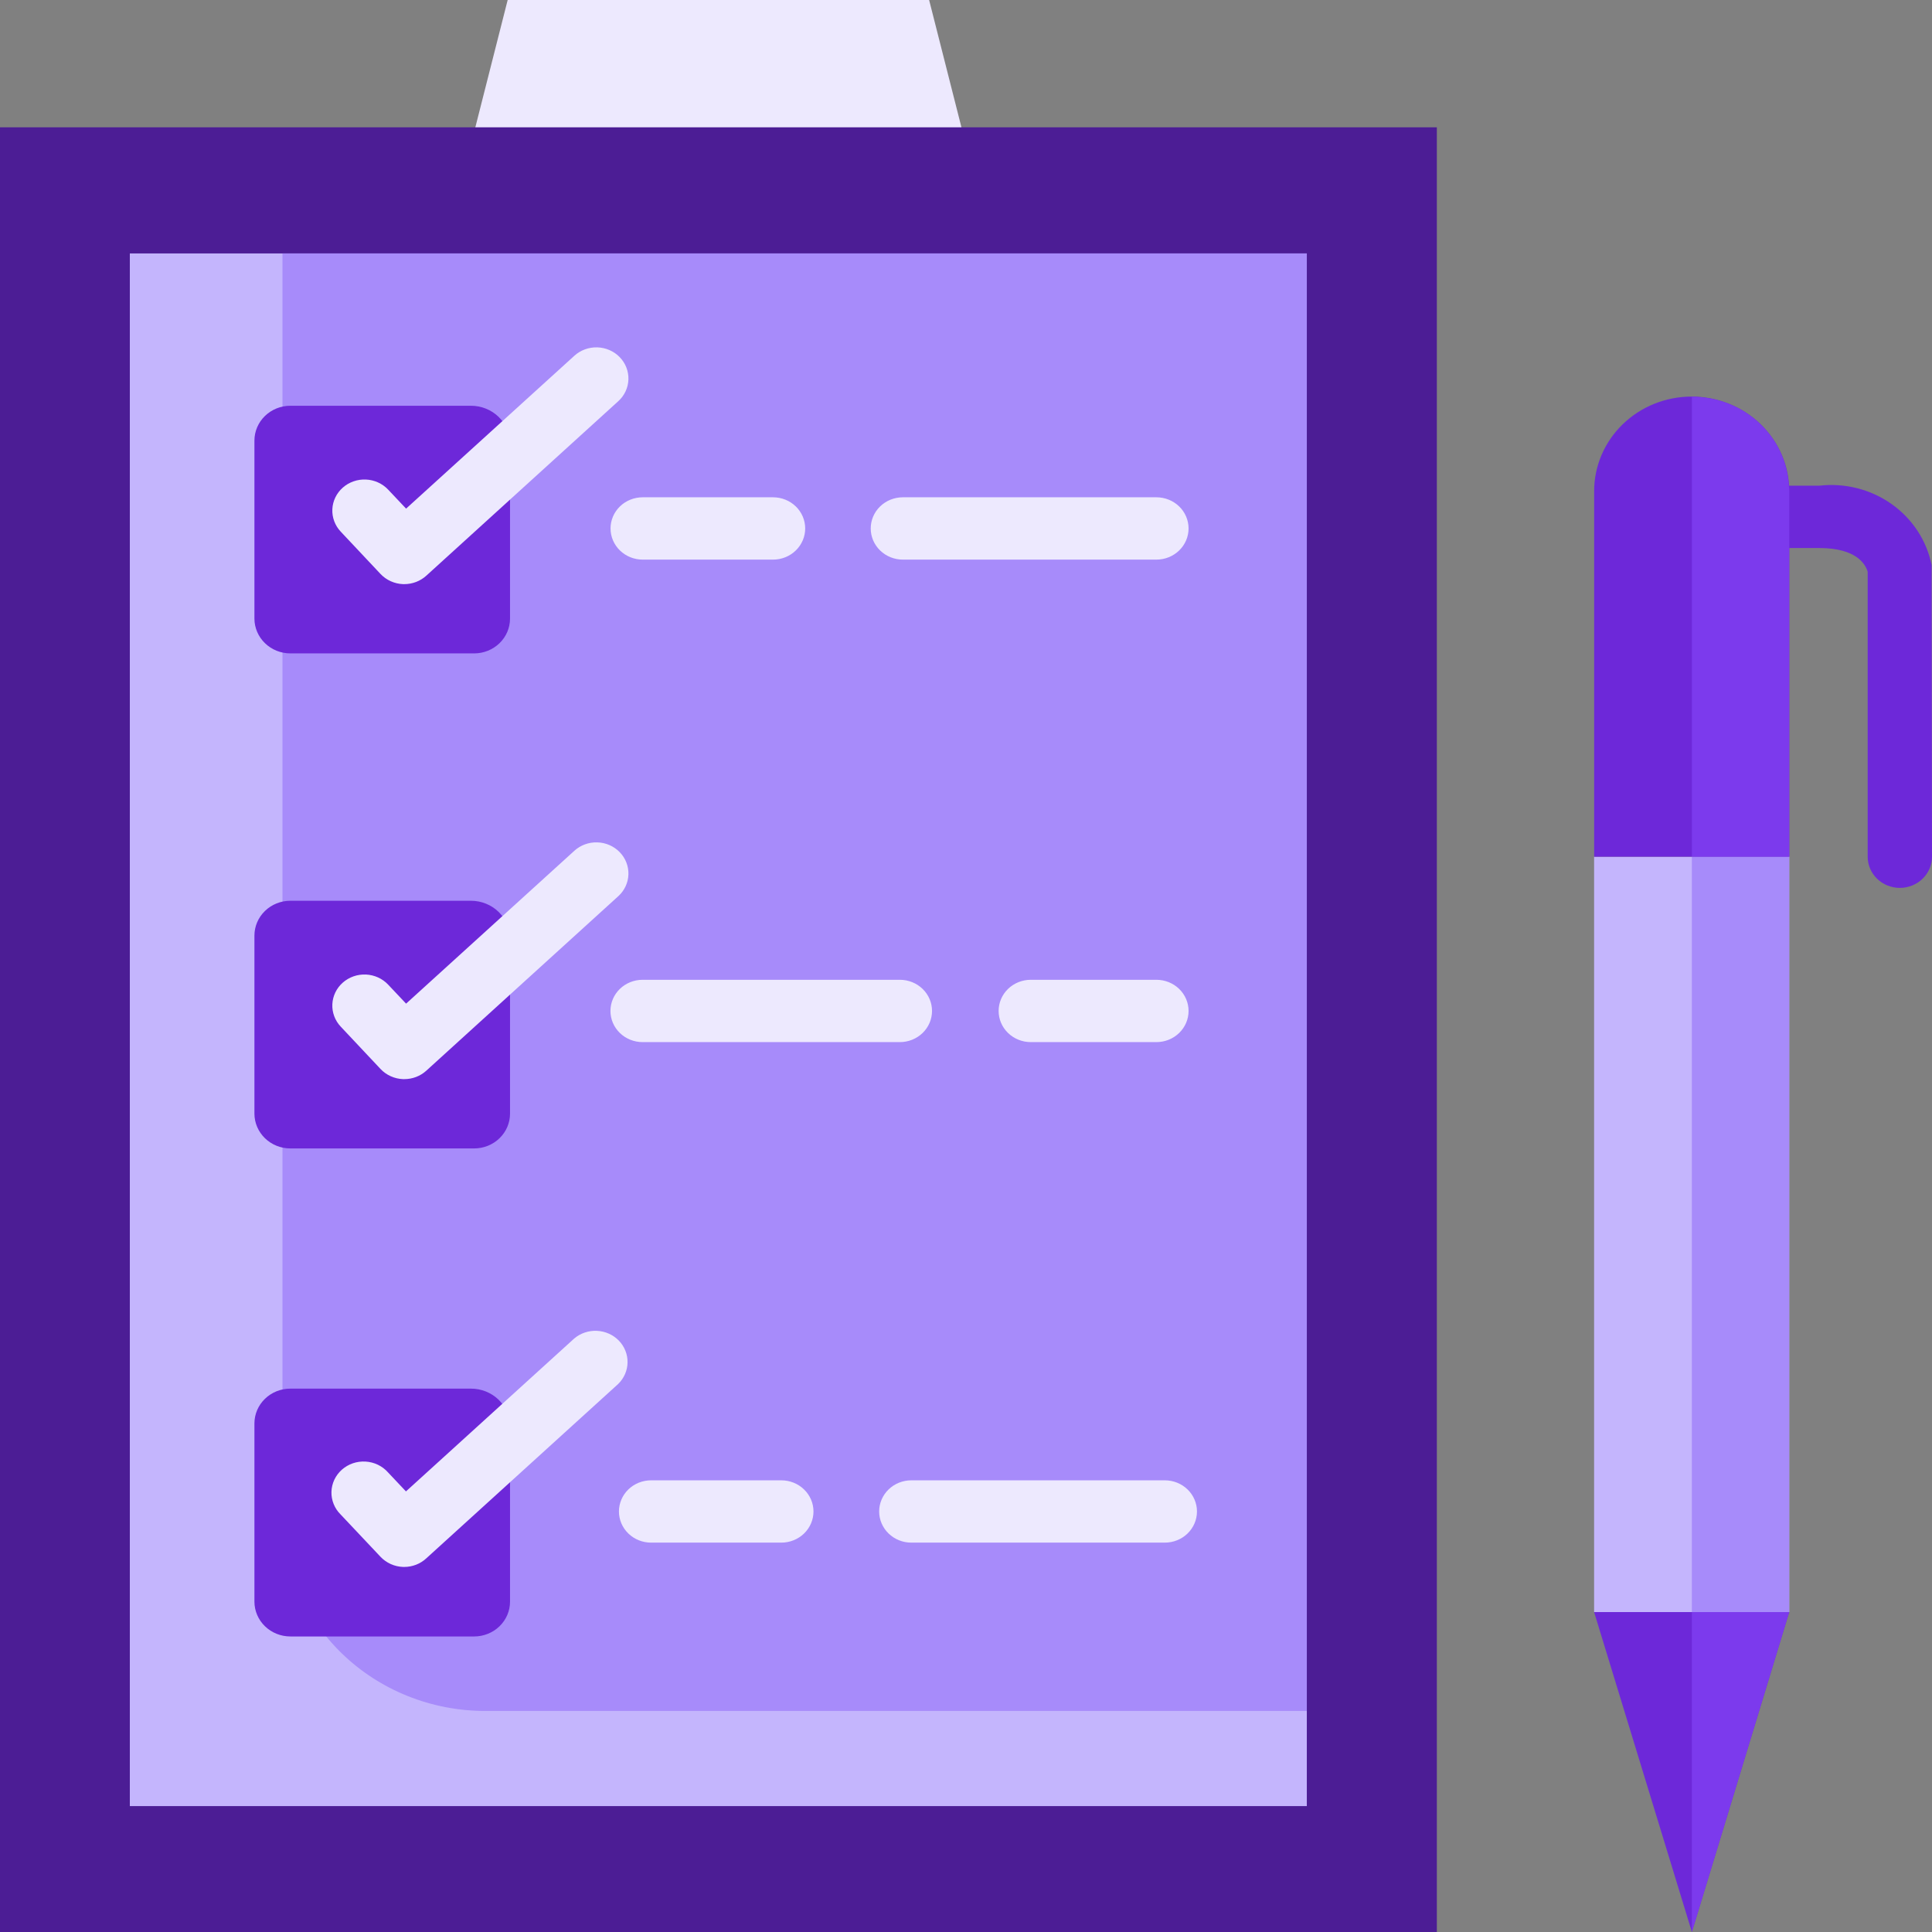 <svg width="113.334" height="113.333" viewBox="0 0 113.334 113.333" fill="none" xmlns="http://www.w3.org/2000/svg" xmlns:xlink="http://www.w3.org/1999/xlink">
	<rect x="0" y="0" width="113.334" height="113.333" fill="#808080" stroke="none"/>
	<desc>
			Created with Pixso.
	</desc>
	<defs/>
	<path id="Vector" d="M56.4 7.468L56.4 7.829L27.884 7.829L27.884 7.468L29.781 0L54.504 0L56.4 7.468Z" fill="#EDE9FE" fill-opacity="1" fill-rule="nonzero"/>
	<path id="Vector" d="M0 7.468L84.287 7.468L84.287 113.333L0 113.333L0 7.468Z" fill="#4C1D95" fill-opacity="1" fill-rule="nonzero"/>
	<path id="Vector" d="M7.616 14.867L76.66 14.867L76.66 105.948L7.616 105.948L7.616 14.867Z" fill="#C4B5FD" fill-opacity="1" fill-rule="nonzero"/>
	<path id="Vector" d="M76.66 14.867L76.66 100.367L28.46 100.367C26.898 100.367 25.351 100.069 23.908 99.489C22.465 98.91 21.154 98.061 20.05 96.99C18.946 95.919 18.07 94.649 17.473 93.25C16.876 91.851 16.57 90.352 16.57 88.839L16.57 14.867L76.66 14.867Z" fill="#A78BFA" fill-opacity="1" fill-rule="nonzero"/>
	<path id="Vector" d="M17.033 23.802C16.475 23.802 15.939 24.017 15.544 24.4C15.149 24.782 14.926 25.301 14.925 25.843L14.925 36.289C14.926 36.83 15.149 37.349 15.544 37.731C15.939 38.114 16.475 38.329 17.033 38.329L27.814 38.329C28.372 38.329 28.908 38.114 29.302 37.731C29.697 37.349 29.919 36.83 29.919 36.289L29.919 26.023C29.919 25.731 29.86 25.442 29.744 25.173C29.629 24.903 29.46 24.658 29.247 24.452C29.034 24.246 28.781 24.082 28.503 23.971C28.224 23.859 27.926 23.802 27.625 23.802L17.033 23.802ZM17.033 52.84C16.474 52.84 15.938 53.055 15.543 53.438C15.148 53.821 14.925 54.341 14.925 54.883L14.925 65.329C14.926 65.87 15.149 66.389 15.544 66.772C15.939 67.154 16.475 67.369 17.033 67.369L27.814 67.369C28.372 67.369 28.908 67.154 29.302 66.771C29.697 66.389 29.919 65.87 29.919 65.329L29.919 55.063C29.919 54.474 29.677 53.908 29.247 53.491C28.817 53.074 28.233 52.84 27.625 52.84L17.033 52.84ZM17.033 81.459C16.757 81.458 16.483 81.511 16.227 81.613C15.971 81.716 15.739 81.866 15.543 82.055C15.347 82.245 15.192 82.47 15.086 82.717C14.98 82.965 14.925 83.231 14.925 83.499L14.925 93.957C14.926 94.498 15.149 95.017 15.544 95.4C15.939 95.782 16.475 95.997 17.033 95.997L27.814 95.997C28.372 95.997 28.908 95.782 29.302 95.4C29.697 95.017 29.919 94.498 29.919 93.957L29.919 83.679C29.919 83.387 29.86 83.098 29.744 82.829C29.629 82.559 29.46 82.314 29.247 82.108C29.034 81.902 28.781 81.738 28.503 81.627C28.224 81.516 27.926 81.458 27.625 81.459L17.033 81.459Z" fill="#6D28D9" fill-opacity="1" fill-rule="nonzero"/>
	<path id="Vector" d="M67.837 32.828L52.964 32.828C52.464 32.828 51.984 32.635 51.63 32.292C51.276 31.949 51.078 31.484 51.078 31C51.078 30.515 51.276 30.05 51.63 29.707C51.984 29.364 52.464 29.172 52.964 29.172L67.837 29.172C68.337 29.172 68.817 29.364 69.171 29.707C69.525 30.05 69.723 30.515 69.723 31C69.723 31.484 69.525 31.949 69.171 32.292C68.817 32.635 68.337 32.828 67.837 32.828ZM45.348 32.828L37.701 32.828C37.201 32.828 36.721 32.635 36.367 32.292C36.014 31.949 35.815 31.484 35.815 31C35.815 30.515 36.014 30.05 36.367 29.707C36.721 29.364 37.201 29.172 37.701 29.172L45.348 29.172C45.848 29.172 46.328 29.364 46.682 29.707C47.035 30.05 47.234 30.515 47.234 31C47.234 31.484 47.035 31.949 46.682 32.292C46.328 32.635 45.848 32.828 45.348 32.828ZM67.837 61.132L60.467 61.132C59.967 61.132 59.487 60.939 59.133 60.596C58.779 60.253 58.581 59.788 58.581 59.304C58.581 58.819 58.779 58.354 59.133 58.011C59.487 57.668 59.967 57.476 60.467 57.476L67.837 57.476C68.337 57.476 68.817 57.668 69.171 58.011C69.525 58.354 69.723 58.819 69.723 59.304C69.723 59.788 69.525 60.253 69.171 60.596C68.817 60.939 68.337 61.132 67.837 61.132ZM52.788 61.132L37.696 61.132C37.196 61.132 36.716 60.939 36.362 60.596C36.008 60.253 35.81 59.788 35.81 59.304C35.81 58.819 36.008 58.354 36.362 58.011C36.716 57.668 37.196 57.476 37.696 57.476L52.788 57.476C53.288 57.476 53.768 57.668 54.122 58.011C54.476 58.354 54.674 58.819 54.674 59.304C54.674 59.788 54.476 60.253 54.122 60.596C53.768 60.939 53.288 61.132 52.788 61.132ZM23.716 34.266L23.643 34.266C23.394 34.256 23.148 34.198 22.922 34.096C22.695 33.994 22.491 33.849 22.323 33.671L19.986 31.185C19.819 31.008 19.69 30.8 19.606 30.575C19.522 30.349 19.484 30.11 19.496 29.87C19.507 29.631 19.567 29.396 19.672 29.179C19.777 28.962 19.925 28.767 20.108 28.605C20.291 28.443 20.505 28.318 20.738 28.237C20.97 28.155 21.217 28.119 21.465 28.13C21.712 28.141 21.954 28.199 22.178 28.301C22.402 28.402 22.604 28.546 22.77 28.723L23.822 29.837L33.692 20.87C34.056 20.539 34.542 20.362 35.041 20.377C35.541 20.393 36.014 20.6 36.355 20.953C36.697 21.306 36.88 21.777 36.864 22.261C36.848 22.745 36.635 23.203 36.27 23.534L25.007 33.771C24.657 34.089 24.196 34.266 23.716 34.266ZM23.716 63.303L23.643 63.303C23.394 63.294 23.148 63.236 22.922 63.134C22.695 63.032 22.491 62.887 22.323 62.709L19.986 60.222C19.819 60.045 19.69 59.838 19.606 59.612C19.522 59.387 19.484 59.148 19.496 58.908C19.507 58.669 19.567 58.434 19.672 58.216C19.777 57.999 19.925 57.804 20.108 57.643C20.291 57.481 20.505 57.356 20.738 57.274C20.97 57.193 21.217 57.157 21.465 57.167C21.712 57.178 21.954 57.237 22.178 57.338C22.402 57.44 22.604 57.584 22.77 57.761L23.822 58.875L33.692 49.908C34.056 49.577 34.542 49.399 35.041 49.415C35.541 49.43 36.014 49.638 36.355 49.991C36.697 50.344 36.88 50.815 36.864 51.299C36.848 51.783 36.635 52.241 36.27 52.572L25.007 62.809C24.658 63.127 24.196 63.304 23.716 63.303ZM23.716 91.919L23.643 91.919C23.394 91.909 23.148 91.852 22.922 91.75C22.695 91.648 22.491 91.503 22.323 91.325L19.979 88.839C19.802 88.663 19.663 88.455 19.572 88.227C19.48 87.998 19.436 87.754 19.443 87.51C19.451 87.264 19.509 87.023 19.614 86.8C19.72 86.578 19.87 86.378 20.057 86.212C20.244 86.047 20.463 85.92 20.701 85.838C20.94 85.757 21.193 85.723 21.445 85.738C21.698 85.753 21.945 85.817 22.171 85.926C22.397 86.036 22.599 86.188 22.763 86.374L23.814 87.488L33.684 78.519C34.053 78.207 34.532 78.045 35.02 78.069C35.509 78.092 35.969 78.299 36.304 78.644C36.638 78.991 36.821 79.449 36.813 79.923C36.806 80.397 36.608 80.85 36.263 81.186L24.999 91.422C24.652 91.74 24.194 91.918 23.716 91.919ZM68.33 90.493L53.459 90.493C52.959 90.493 52.479 90.301 52.126 89.958C51.772 89.615 51.573 89.15 51.573 88.665C51.573 88.181 51.772 87.716 52.126 87.373C52.479 87.03 52.959 86.838 53.459 86.838L68.33 86.838C68.83 86.838 69.31 87.03 69.664 87.373C70.017 87.716 70.216 88.181 70.216 88.665C70.216 89.15 70.017 89.615 69.664 89.958C69.31 90.301 68.83 90.493 68.33 90.493ZM45.833 90.493L38.194 90.493C37.694 90.493 37.214 90.301 36.86 89.958C36.507 89.615 36.308 89.15 36.308 88.665C36.308 88.181 36.507 87.716 36.86 87.373C37.214 87.03 37.694 86.838 38.194 86.838L45.833 86.838C46.333 86.838 46.813 87.03 47.167 87.373C47.521 87.716 47.72 88.181 47.72 88.665C47.72 89.15 47.521 89.615 47.167 89.958C46.813 90.301 46.333 90.493 45.833 90.493Z" fill="#EDE9FE" fill-opacity="1" fill-rule="nonzero"/>
	<path id="Vector" d="M113.334 50.257C113.334 50.742 113.135 51.206 112.781 51.549C112.427 51.892 111.947 52.085 111.447 52.085C110.947 52.085 110.467 51.892 110.113 51.549C109.759 51.206 109.561 50.742 109.561 50.257L109.561 33.537C109.435 33.123 108.932 32.148 106.718 32.148L104.822 32.148L104.822 28.809C104.826 28.702 104.818 28.596 104.797 28.492L106.721 28.492C108.223 28.318 109.737 28.702 110.959 29.565C112.182 30.429 113.022 31.708 113.311 33.147L113.334 50.257ZM104.958 94.566L99.248 113.333L93.513 94.566L104.958 94.566Z" fill="#6D28D9" fill-opacity="1" fill-rule="nonzero"/>
	<path id="Vector" d="M93.513 50.257L104.958 50.257L104.958 94.566L93.513 94.566L93.513 50.257Z" fill="#C4B5FD" fill-opacity="1" fill-rule="nonzero"/>
	<path id="Vector" d="M104.96 28.808L104.96 50.257L93.515 50.257L93.515 28.808C93.515 27.338 94.118 25.928 95.191 24.888C96.264 23.848 97.72 23.264 99.237 23.264C100.755 23.264 102.211 23.848 103.284 24.888C104.357 25.928 104.96 27.338 104.96 28.808Z" fill="#6D28D9" fill-opacity="1" fill-rule="nonzero"/>
	<path id="Vector" d="M104.957 94.566L99.248 113.333L99.248 94.566L104.957 94.566Z" fill="#7C3AED" fill-opacity="1" fill-rule="nonzero"/>
	<path id="Vector" d="M99.248 50.257L104.957 50.257L104.957 94.566L99.248 94.566L99.248 50.257Z" fill="#A78BFA" fill-opacity="1" fill-rule="nonzero"/>
	<path id="Vector" d="M104.96 28.809L104.96 50.257L99.25 50.257L99.25 23.276C100.707 23.275 102.108 23.816 103.166 24.786C104.223 25.756 104.856 27.083 104.935 28.492C104.956 28.596 104.964 28.703 104.96 28.809Z" fill="#7C3AED" fill-opacity="1" fill-rule="nonzero"/>
</svg>
